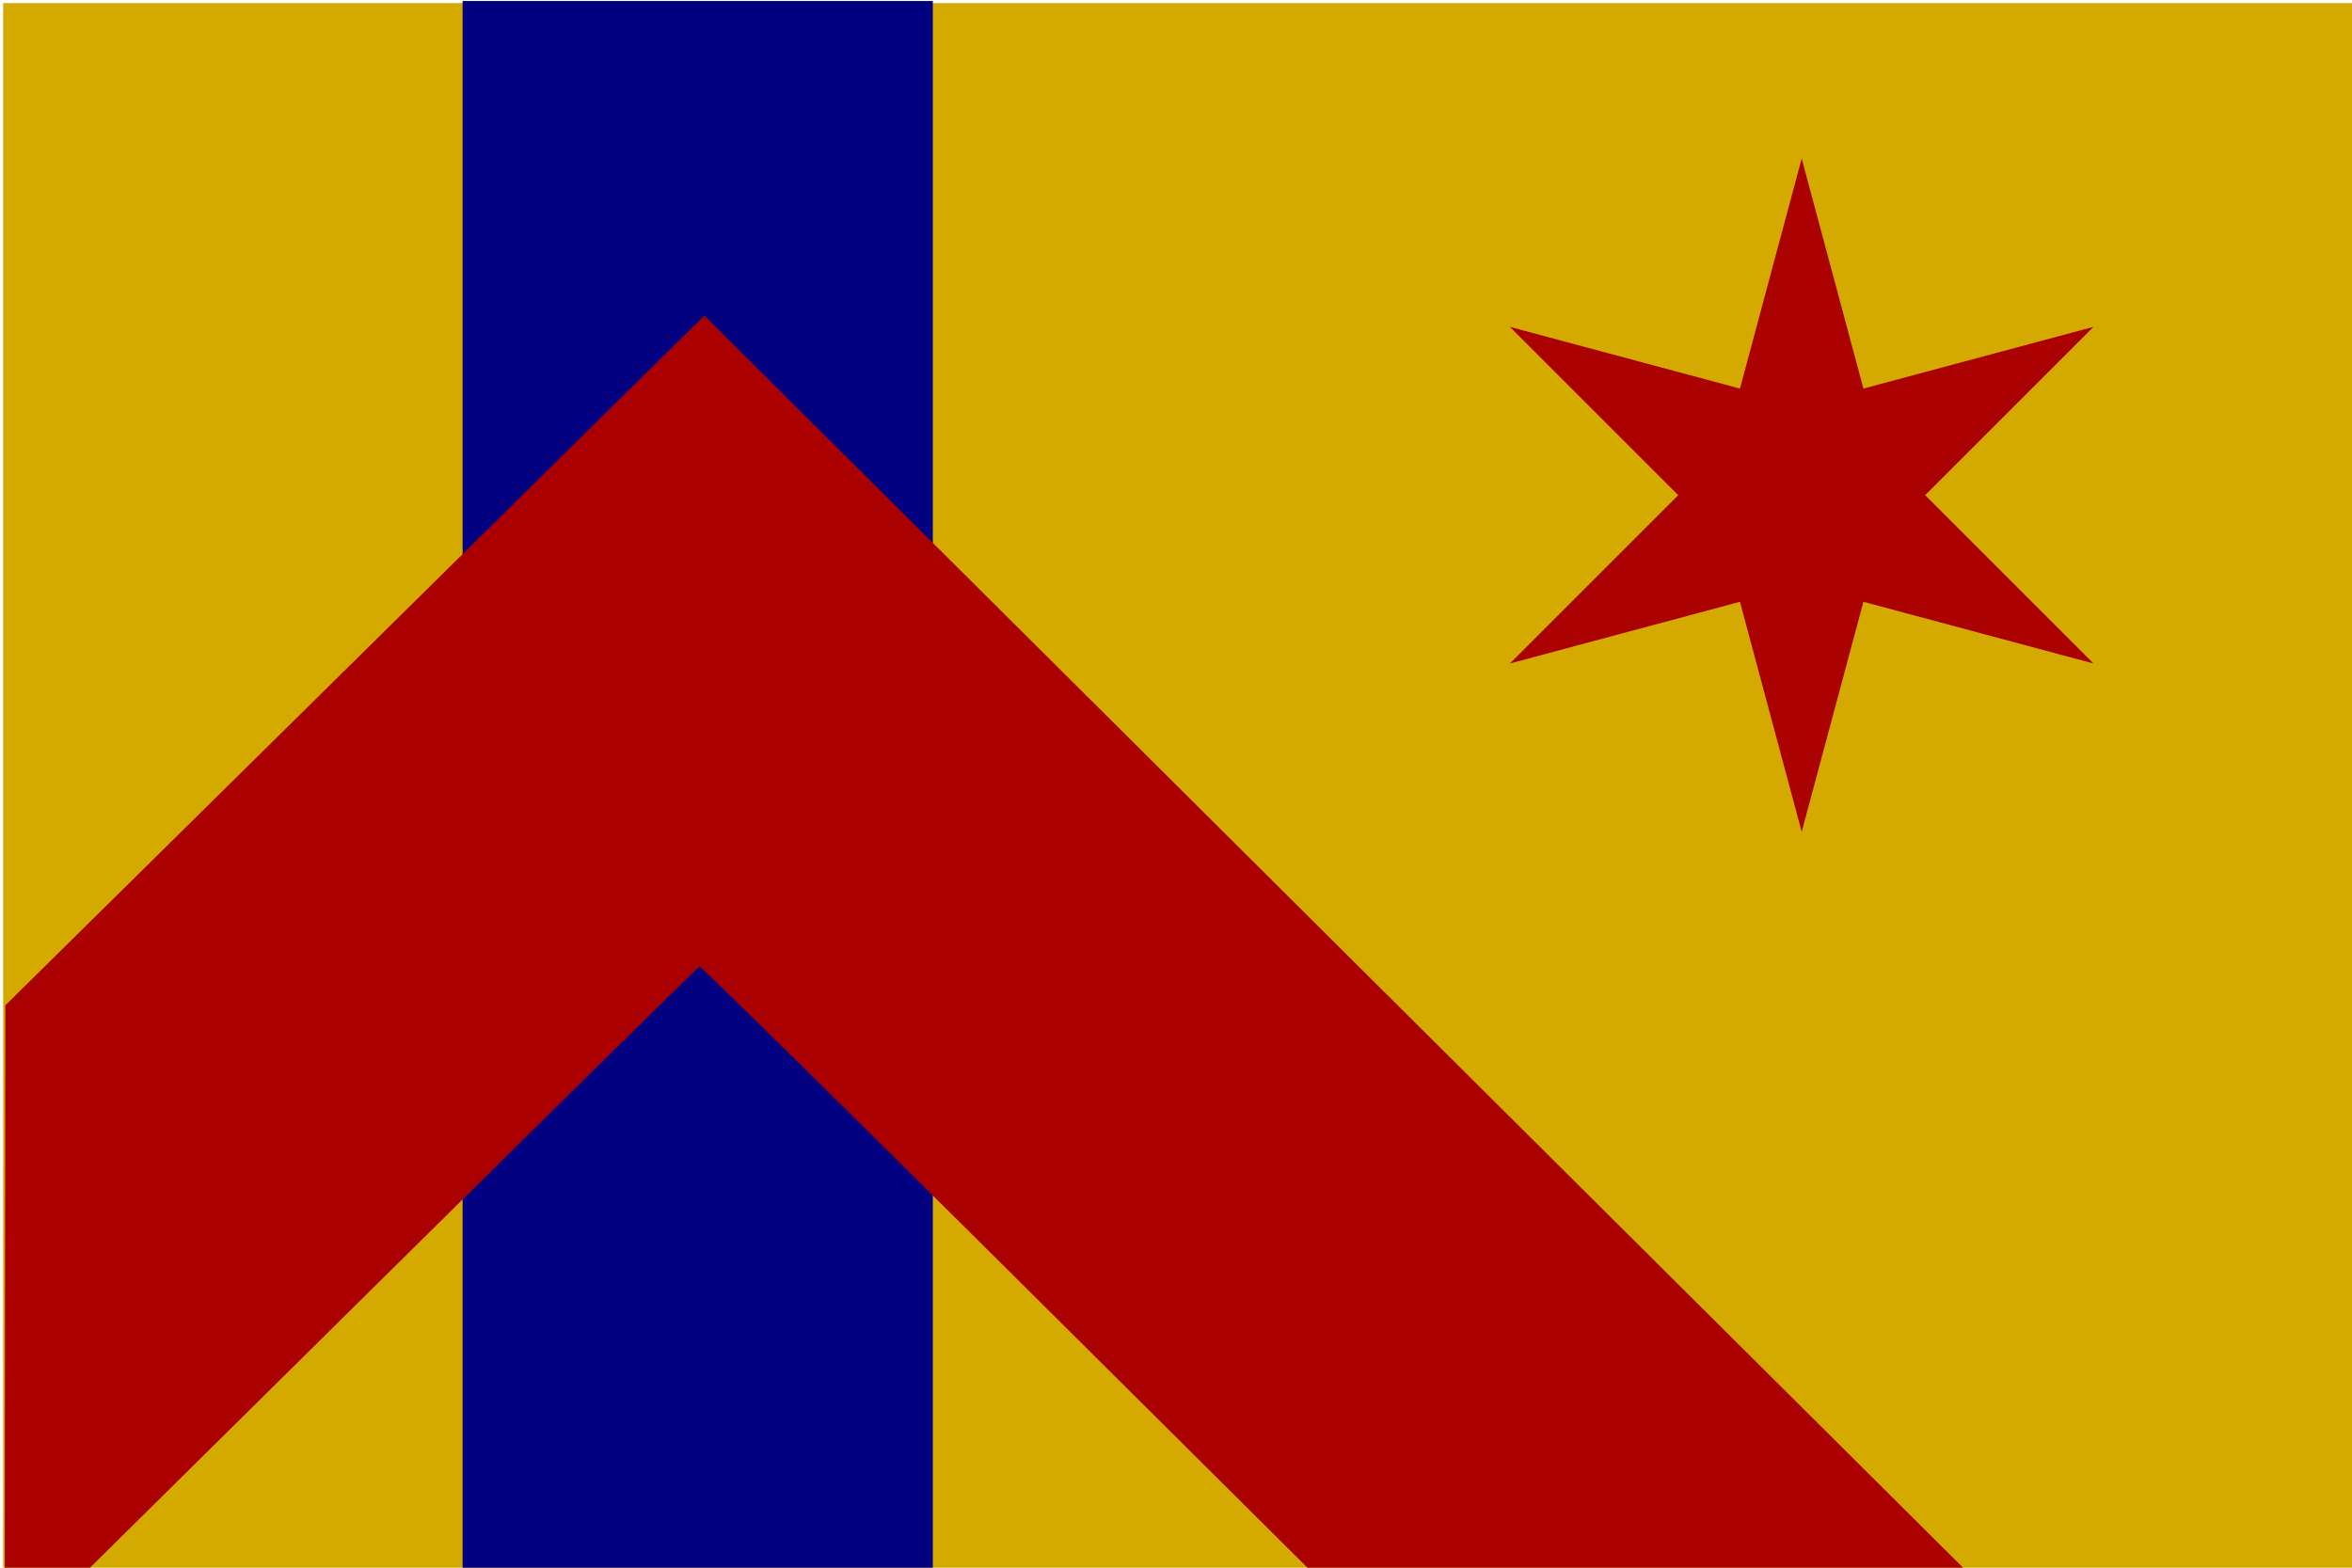 <?xml version="1.0" encoding="UTF-8" standalone="no"?>
<svg
   xmlns:dc="http://purl.org/dc/elements/1.1/"
   xmlns:cc="http://creativecommons.org/ns#"
   xmlns:rdf="http://www.w3.org/1999/02/22-rdf-syntax-ns#"
   xmlns:svg="http://www.w3.org/2000/svg"
   xmlns="http://www.w3.org/2000/svg"
   xmlns:sodipodi="http://sodipodi.sourceforge.net/DTD/sodipodi-0.dtd"
   xmlns:inkscape="http://www.inkscape.org/namespaces/inkscape"
   width="3000"
   height="2000"
   viewBox="0 0 793.75 529.167"
   version="1.1"
   id="svg8"
   inkscape:version="1.0.1 (3bc2e813f5, 2020-09-07)"
   sodipodi:docname="2019-0715 - FlagBorderless.svg"
   inkscape:export-filename="K:\1.0 Tony Vault\New Staffordshire\Flag\Flag-New.png"
   inkscape:export-xdpi="95.994354"
   inkscape:export-ydpi="95.994354">
  <defs
     id="defs2">
    <marker
       id="Arrow2Sstart"
       inkscape:isstock="true"
       inkscape:stockid="Arrow2Sstart"
       orient="auto"
       refX="0"
       refY="0"
       style="overflow:visible">
      <path
         d="M 8.72,4.03 -2.21,0.02 8.72,-4 c -1.75,2.37 -1.74,5.62 0,8.03 z"
         id="Arrow2SstartPath"
         style="fill:#000000;fill-opacity:1;stroke:#000000;stroke-opacity:1"
         transform="matrix(0.3,0,0,0.3,-0.69,0)"
         inkscape:connector-curvature="0" />
    </marker>
    <marker
       id="Arrow2Send"
       inkscape:isstock="true"
       inkscape:stockid="Arrow2Send"
       orient="auto"
       refX="0"
       refY="0"
       style="overflow:visible">
      <path
         d="M 8.72,4.03 -2.21,0.02 8.72,-4 c -1.75,2.37 -1.74,5.62 0,8.03 z"
         id="Arrow2SendPath"
         style="fill:#000000;fill-opacity:1;stroke:#000000;stroke-opacity:1"
         transform="matrix(-0.3,0,0,-0.3,0.69,0)"
         inkscape:connector-curvature="0" />
    </marker>
    <clipPath
       clipPathUnits="userSpaceOnUse"
       id="clipPath4851">
      <rect
         style="fill:none;fill-opacity:1;stroke-width:0.265"
         id="rect4853"
         width="793.256"
         height="529.194"
         x="1.069"
         y="-231.125"
         transform="rotate(90)" />
    </clipPath>
    <clipPath
       clipPathUnits="userSpaceOnUse"
       id="clipPath4855">
      <rect
         style="fill:none;fill-opacity:1;stroke-width:0.068"
         id="rect4857"
         width="154.598"
         height="180.126"
         x="135.373"
         y="-446.13"
         transform="rotate(86.6)" />
    </clipPath>
    <clipPath
       clipPathUnits="userSpaceOnUse"
       id="clipPath4859">
      <rect
         style="fill:none;fill-opacity:1;stroke-width:0.265"
         id="rect4861"
         width="793.256"
         height="529.194"
         x="1.069"
         y="-231.125" />
    </clipPath>
    <clipPath
       clipPathUnits="userSpaceOnUse"
       id="clipPath4863">
      <rect
         style="fill:none;fill-opacity:1;stroke-width:0.068"
         id="rect4865"
         width="154.598"
         height="180.126"
         x="135.117"
         y="-371.207"
         transform="rotate(86.6)" />
    </clipPath>
    <clipPath
       clipPathUnits="userSpaceOnUse"
       id="clipPath4867">
      <rect
         style="fill:none;fill-opacity:1;stroke-width:0.265"
         id="rect4869"
         width="793.256"
         height="529.194"
         x="1.069"
         y="-231.125" />
    </clipPath>
    <clipPath
       clipPathUnits="userSpaceOnUse"
       id="clipPath836">
      <rect
         style="fill:none;fill-opacity:1"
         id="rect838"
         width="111.145"
         height="122.349"
         x="513.15"
         y="178.384" />
    </clipPath>
  </defs>
  <sodipodi:namedview
     id="base"
     pagecolor="#ffffff"
     bordercolor="#666666"
     borderopacity="1.0"
     inkscape:pageopacity="0.0"
     inkscape:pageshadow="2"
     inkscape:zoom="0.35"
     inkscape:cx="953.46333"
     inkscape:cy="404.90002"
     inkscape:document-units="mm"
     inkscape:current-layer="layer1"
     showgrid="false"
     units="px"
     inkscape:snap-global="true"
     inkscape:measure-start="362.857,332.857"
     inkscape:measure-end="1494.29,332.857"
     inkscape:snap-grids="true"
     inkscape:snap-to-guides="true"
     inkscape:snap-page="true"
     inkscape:snap-center="true"
     inkscape:window-width="1920"
     inkscape:window-height="1017"
     inkscape:window-x="1912"
     inkscape:window-y="-8"
     inkscape:window-maximized="1"
     inkscape:document-rotation="0" />
  <g
     inkscape:label="Layer 1"
     inkscape:groupmode="layer"
     id="layer1"
     transform="translate(0,232.167)">
    <rect
       style="fill:#d4aa00;fill-opacity:1;stroke-width:0.75;stroke:none;stroke-opacity:1;stroke-miterlimit:4;stroke-dasharray:none;opacity:1"
       id="rect815"
       width="793.256"
       height="529.194"
       x="1.069"
       y="-231.125"
       clip-path="url(#clipPath4867)" />
    <g
       id="g4921"
       transform="matrix(0.833,0,0,0.941,38.996,16.52)"
       style="opacity:1;fill:#000080;stroke:none;stroke-width:0;stroke-miterlimit:4;stroke-dasharray:none;stroke-opacity:1">
      <rect
         y="-263.917"
         x="140.607"
         height="562.429"
         width="190.5"
         id="rect4905"
         style="fill:#000080;fill-opacity:1;stroke:none;stroke-width:0;stroke-miterlimit:4;stroke-dasharray:none;stroke-opacity:1" />
    </g>
    <path
       style="fill:#aa0000;fill-opacity:1;stroke-width:0;stroke:none;stroke-opacity:1;stroke-miterlimit:4;stroke-dasharray:none;opacity:1"
       d="M 6.413,1641.204 6.773,1280.579 451.89,841.274 897.007,401.968 1074.793,578.918 c 97.783,97.323 459.584,457.291 804.002,799.93 l 626.216,622.98 H 2087.519 1670.026 L 1281.777,1615.856 c -213.536,-212.285 -389.456,-385.475 -390.932,-384.868 -1.476,0.607 -177.859,174.295 -391.963,385.972 l -389.28,384.868 H 57.828 6.052 Z"
       id="path4871"
       inkscape:connector-curvature="0"
       transform="matrix(0.265,0,0,0.265,0,-232.167)" />
    <path
       d="m 150,180 11,41 41,-11 -30,30 30,30 -41,-11 -11,41 -11,-41 -41,11 30,-30 -30,-30 41,11 z m 140,0 11,41 41,-11 -30,30 30,30 -41,-11 -11,41 -11,-41 -41,11 30,-30 -30,-30 41,11 z m 140,0 11,41 41,-11 -30,30 30,30 -41,-11 -11,41 -11,-41 -41,11 30,-30 -30,-30 41,11 z m 140,0 11,41 41,-11 -30,30 30,30 -41,-11 -11,41 -11,-41 -41,11 30,-30 -30,-30 41,11 z"
       id="path4"
       clip-path="url(#clipPath836)"
       inkscape:connector-curvature="0"
       transform="matrix(1.894,0,0,1.894,-471.545,-519.58)"
       style="fill:#aa0000;stroke:none;stroke-opacity:1;stroke-width:0;stroke-miterlimit:4;stroke-dasharray:none;opacity:1" />
    <rect
       style="opacity:1;fill:none;fill-opacity:1;stroke:none;stroke-width:0;stroke-linejoin:miter;stroke-miterlimit:4;stroke-dasharray:none;stroke-dashoffset:0;stroke-opacity:1"
       id="rect6793"
       width="792.724"
       height="528.608"
       x="1.601"
       y="-231.125" />
  </g>
</svg>
